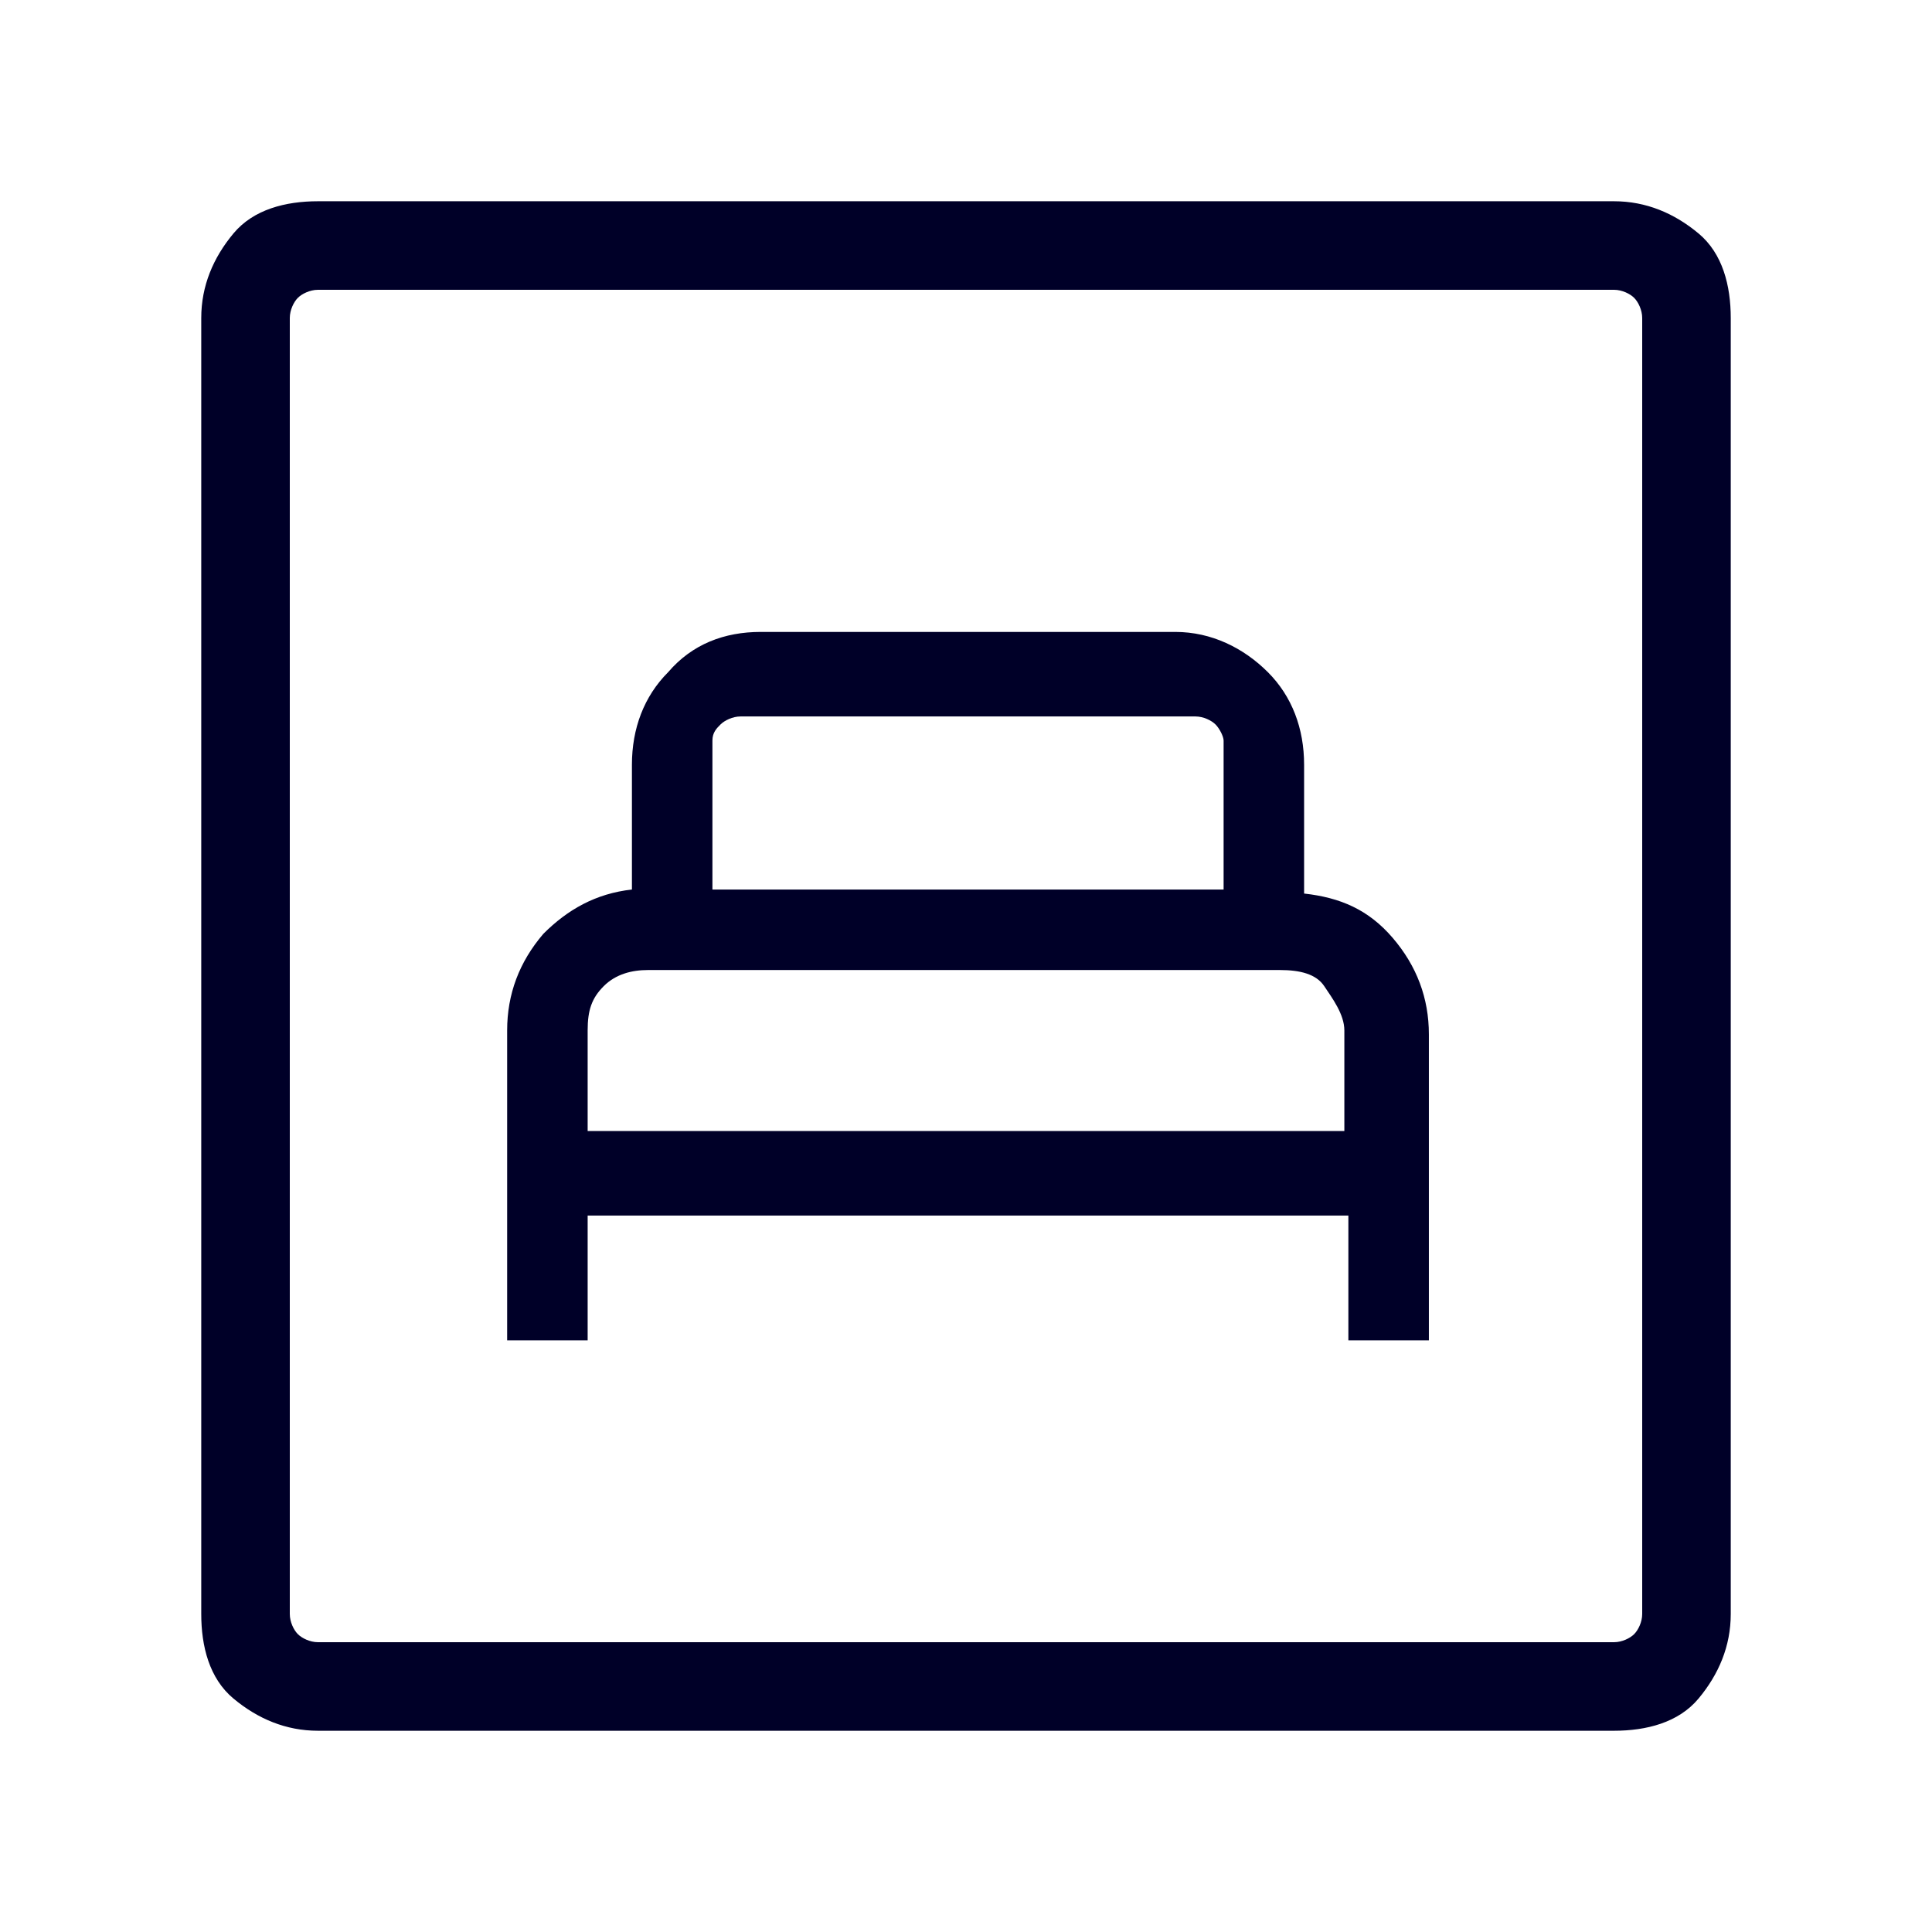 <?xml version="1.0" encoding="utf-8"?>
<!-- Generator: Adobe Illustrator 26.3.1, SVG Export Plug-In . SVG Version: 6.00 Build 0)  -->
<svg version="1.1" id="Capa_1" xmlns="http://www.w3.org/2000/svg" xmlns:xlink="http://www.w3.org/1999/xlink" x="0px" y="0px"
	 viewBox="0 0 48 48" style="enable-background:new 0 0 48 48;" xml:space="preserve">
<style type="text/css">
	.st0{fill:#000028;}
</style>
<path class="st0" d="M12.6,33.3h2v-3.1h18.9v3.1h2v-7.6c0-0.9-0.3-1.7-0.9-2.4c-0.6-0.7-1.3-1-2.2-1.1V19c0-0.9-0.3-1.7-0.9-2.3
	c-0.6-0.6-1.4-1-2.3-1H18.9c-0.9,0-1.7,0.3-2.3,1c-0.6,0.6-0.9,1.4-0.9,2.3v3.1c-0.9,0.1-1.6,0.5-2.2,1.1c-0.6,0.7-0.9,1.5-0.9,2.4
	V33.3z M17.7,22.1v-3.7c0-0.2,0.1-0.3,0.2-0.4c0.1-0.1,0.3-0.2,0.5-0.2h11.3c0.2,0,0.4,0.1,0.5,0.2c0.1,0.1,0.2,0.3,0.2,0.4v3.7
	H17.7z M14.6,28.1v-2.5c0-0.5,0.1-0.8,0.4-1.1s0.7-0.4,1.1-0.4h15.7c0.5,0,0.9,0.1,1.1,0.4s0.5,0.7,0.5,1.1v2.5H14.6z M7.9,43
	c-0.8,0-1.5-0.3-2.1-0.8S5,40.9,5,40.1V7.9c0-0.8,0.3-1.5,0.8-2.1S7.1,5,7.9,5h32.2c0.8,0,1.5,0.3,2.1,0.8S43,7.1,43,7.9v32.2
	c0,0.8-0.3,1.5-0.8,2.1S40.9,43,40.1,43H7.9z M7.9,40.8h32.2c0.2,0,0.4-0.1,0.5-0.2s0.2-0.3,0.2-0.5V7.9c0-0.2-0.1-0.4-0.2-0.5
	c-0.1-0.1-0.3-0.2-0.5-0.2H7.9c-0.2,0-0.4,0.1-0.5,0.2C7.3,7.5,7.2,7.7,7.2,7.9v32.2c0,0.2,0.1,0.4,0.2,0.5
	C7.5,40.7,7.7,40.8,7.9,40.8z M7.2,40.8c0,0,0-0.1,0-0.2s0-0.3,0-0.5V7.9c0-0.2,0-0.4,0-0.5c0-0.1,0-0.2,0-0.2s0,0.1,0,0.2
	c0,0.1,0,0.3,0,0.5v32.2c0,0.2,0,0.4,0,0.5S7.2,40.8,7.2,40.8z"/>
</svg>
